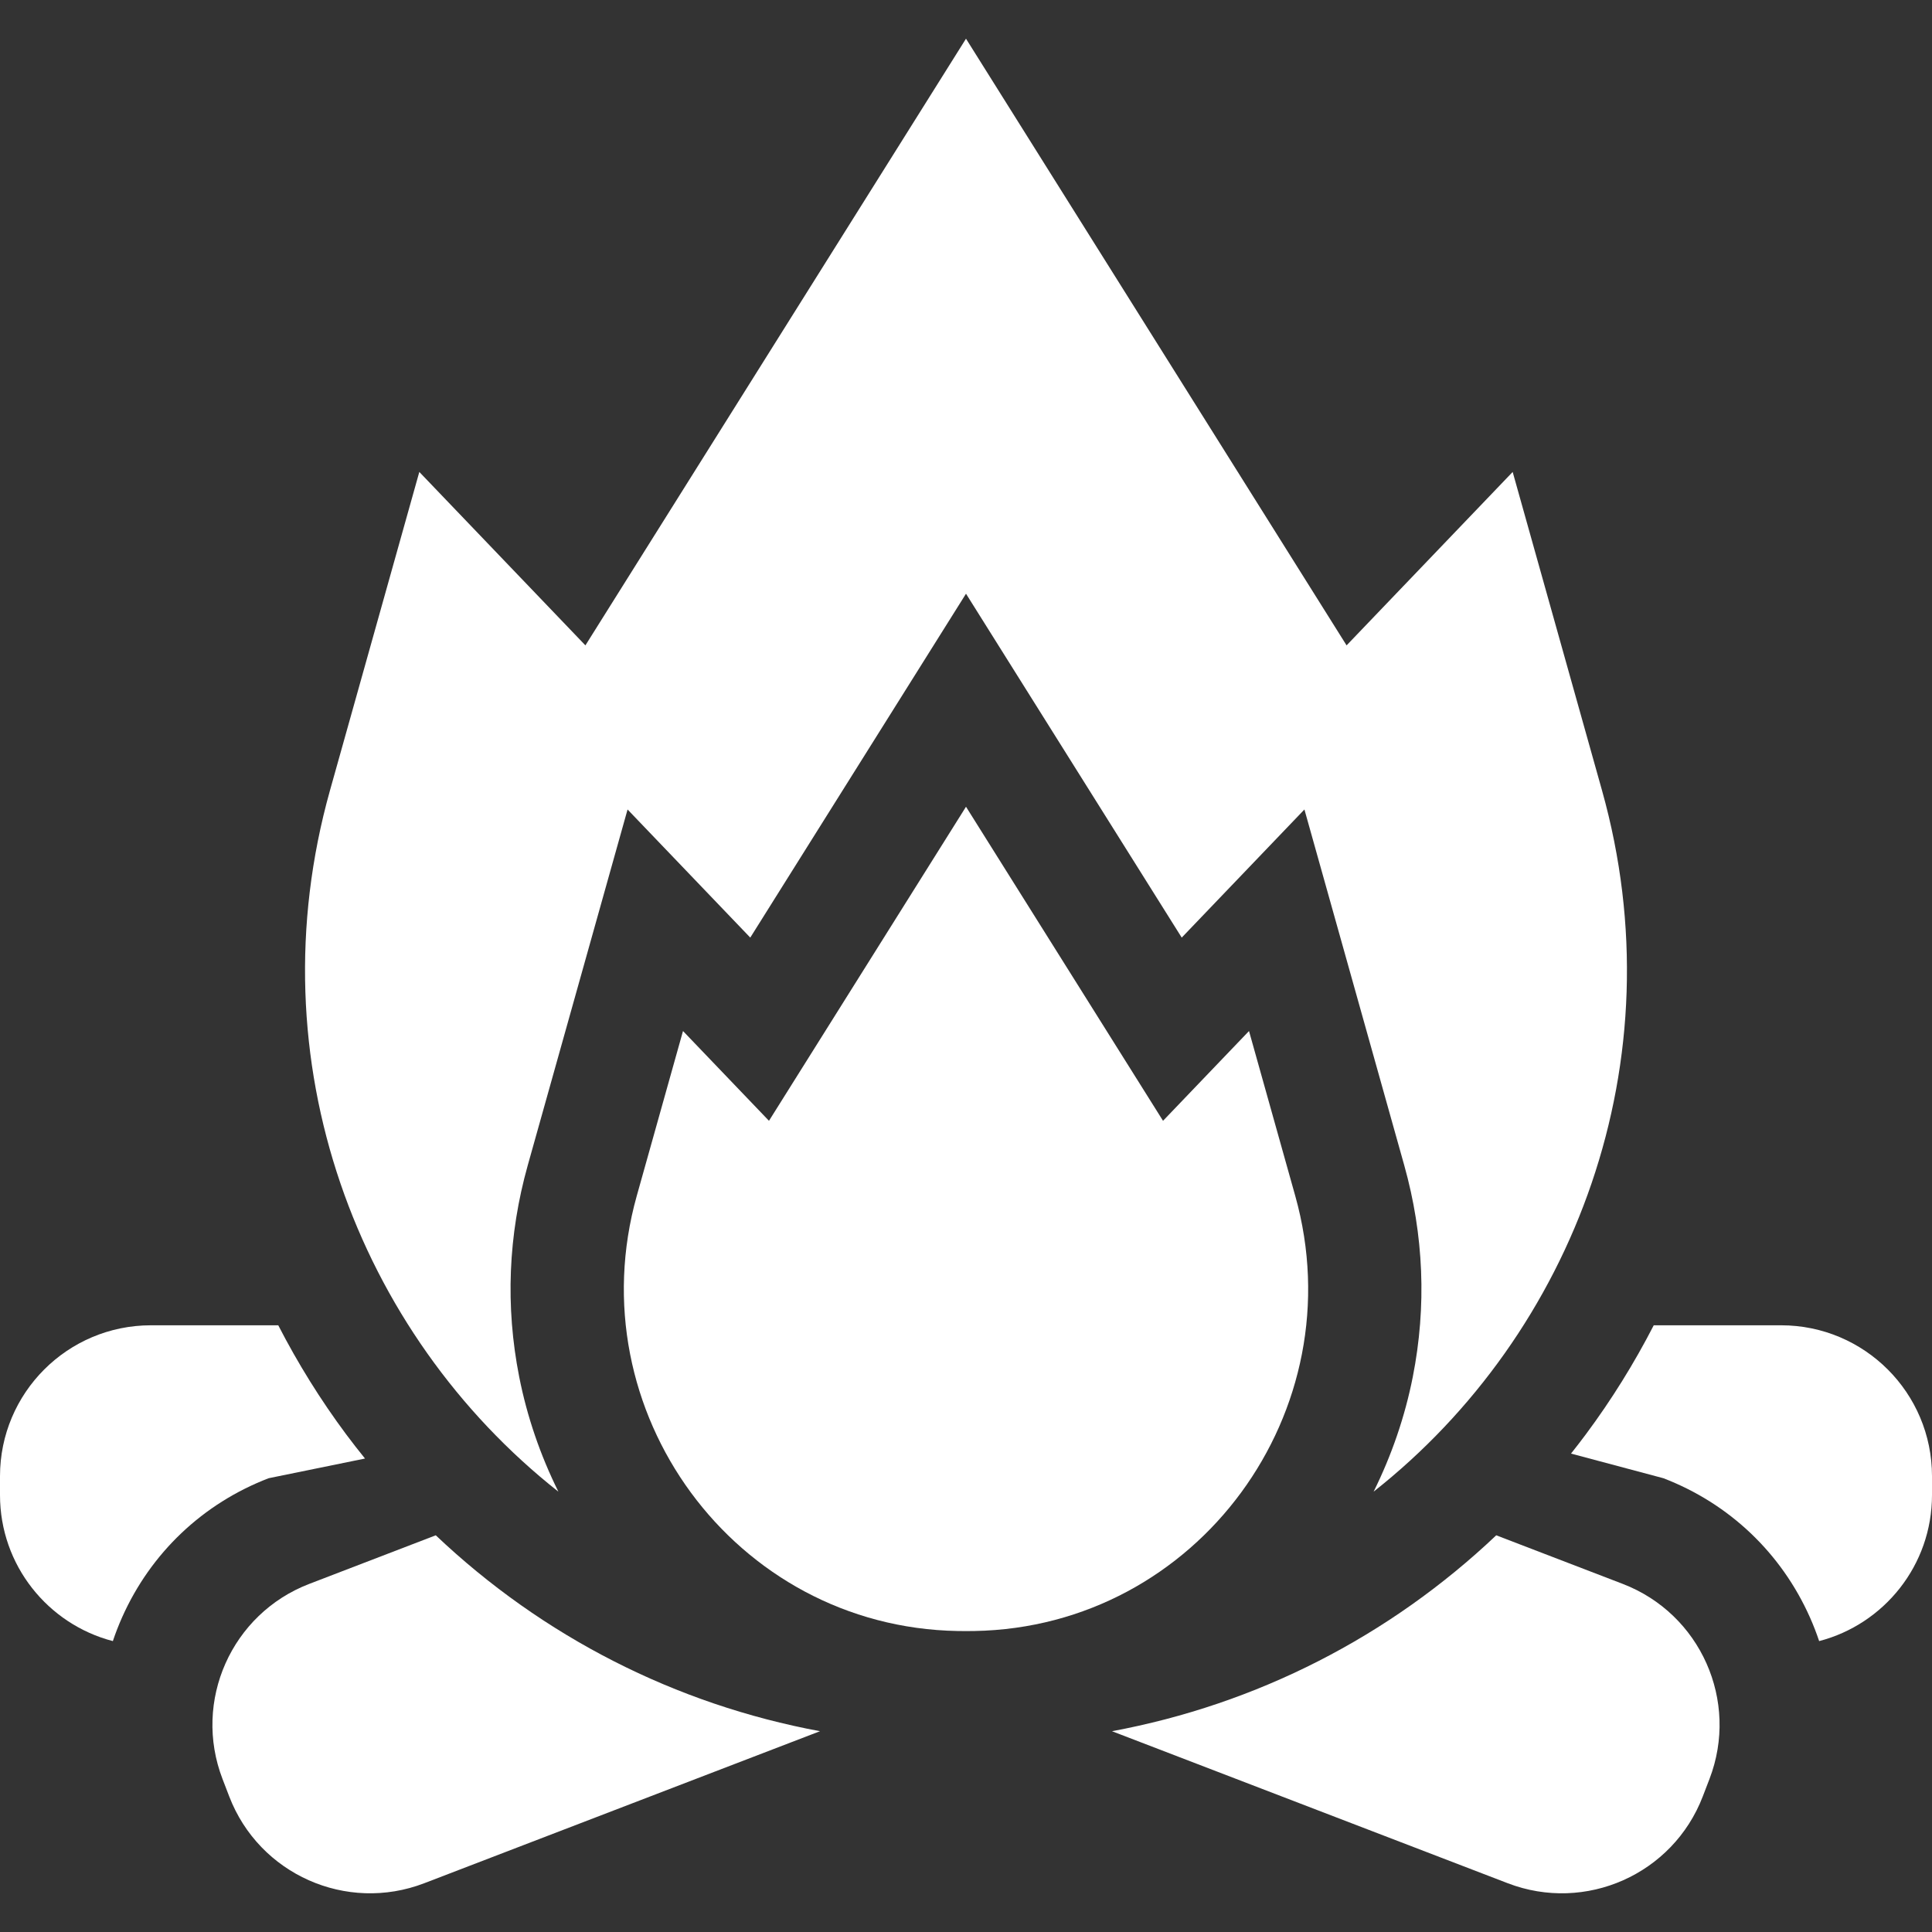 <?xml version="1.0"?>
<svg xmlns="http://www.w3.org/2000/svg" xmlns:xlink="http://www.w3.org/1999/xlink" xmlns:svgjs="http://svgjs.com/svgjs" version="1.1" width="512" height="512" x="0" y="0" viewBox="0 0 512 512" style="enable-background:new 0 0 512 512" xml:space="preserve"><rect x="0" y="0" width="512" height="512" fill="#333333" stroke="none"/><g><g xmlns="http://www.w3.org/2000/svg"><path d="m147.976 395.304c-4.784-9.647-8.308-19.911-10.381-30.414-3.689-18.698-2.926-37.566 2.268-56.081l12.253-43.679 14.197-50.608 32.516 33.953 31.757-50.623 25.414-40.511 25.413 40.51 31.757 50.623 32.516-33.953 14.197 50.608 12.253 43.679c5.194 18.515 5.957 37.383 2.268 56.081-2.072 10.503-5.597 20.768-10.381 30.414 53.23-41.995 80.659-114.07 60.521-185.857l-23.67-84.375-44.015 45.96-100.859-160.777-100.86 160.777-44.015-45.96-23.67 84.375c-20.138 71.788 7.291 143.864 60.521 185.858z" fill="#ffffff" data-original="#000000" style=""/><path d="m343.252 316.912-12.253-43.679-22.785 23.792-52.214-83.231-52.213 83.231-22.785-23.792-12.253 43.679c-15.976 56.95 25.868 114.262 85.007 115.322 1.497.027 2.993.027 4.49 0 59.138-1.06 100.982-58.372 85.006-115.322z" fill="#ffffff" data-original="#000000" style=""/><path d="m81.96 419.747c-20.622 7.921-30.919 31.06-22.997 51.683l1.785 4.648c7.921 20.622 31.06 30.919 51.683 22.997l104.882-40.286c-38.304-7.115-73.481-25.051-101.832-51.918z" fill="#ffffff" data-original="#000000" style=""/><path d="m430.04 419.747-33.521-12.876c-28.351 26.867-63.528 44.803-101.832 51.918l104.882 40.286c20.622 7.921 43.762-2.375 51.683-22.997l1.785-4.648c7.922-20.623-2.374-43.762-22.997-51.683z" fill="#ffffff" data-original="#000000" style=""/><path d="m472 351.215h-33.741c-5.192 10.093-11.202 19.77-17.97 28.866-1.293 1.738-2.615 3.447-3.954 5.136l24.463 6.524c17.454 6.704 31.253 19.805 38.855 36.887.919 2.066 1.73 4.162 2.441 6.279 17.204-4.472 29.906-20.108 29.906-38.712v-4.979c0-22.092-17.909-40.001-40-40.001z" fill="#ffffff" data-original="#000000" style=""/><path d="m96.73 386.528c-1.705-2.114-3.387-4.253-5.018-6.446-6.768-9.096-12.778-18.773-17.97-28.866h-33.742c-22.091 0-40 17.909-40 40v4.979c0 18.605 12.702 34.24 29.907 38.713.711-2.117 1.522-4.212 2.441-6.279 7.601-17.083 21.4-30.183 38.855-36.887z" fill="#ffffff" data-original="#000000" style=""/></g></g></svg>
